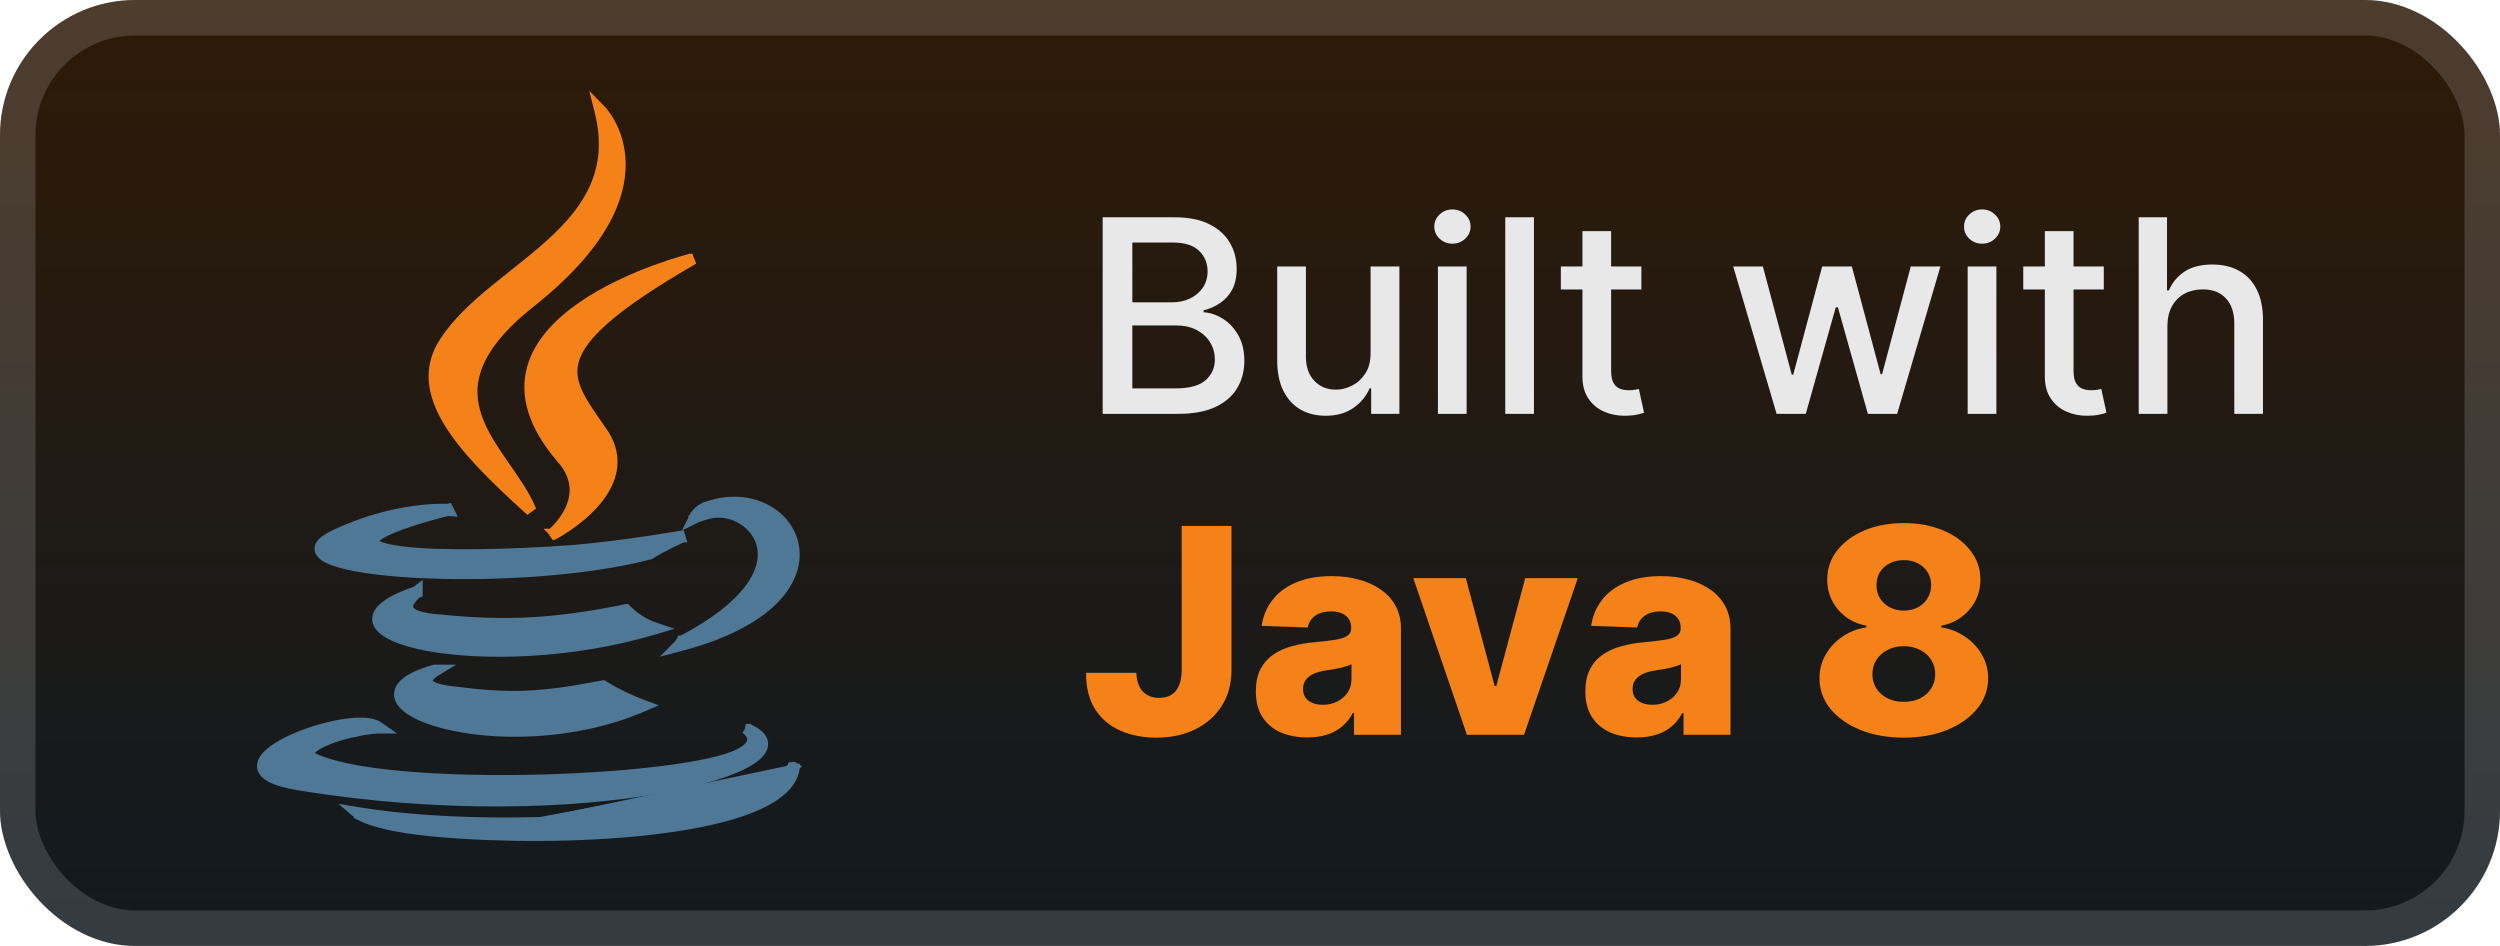 <svg width="148" height="56" viewBox="0 0 148 56" fill="none" xmlns="http://www.w3.org/2000/svg">
<g clip-path="url(#clip0_40_233)">
<rect x="-6.10352e-05" y="-0" width="148" height="56" rx="8" fill="url(#paint0_linear_40_233)"/>
<g filter="url(#filter0_d_40_233)">
<path d="M27.108 49.459C24.674 49.312 23.195 49.032 22.318 48.782C21.869 48.655 21.576 48.535 21.393 48.445C21.301 48.399 21.236 48.361 21.193 48.333C21.171 48.319 21.155 48.308 21.143 48.299C21.137 48.294 21.132 48.291 21.129 48.288L21.124 48.284L21.122 48.282L21.121 48.282L21.121 48.282C21.121 48.281 21.121 48.281 21.237 48.146L21.121 48.281L20.638 47.866L21.266 47.97C26.015 48.751 34.107 48.896 40.634 47.684M27.108 49.459L40.666 47.859M27.108 49.459V49.46L27.275 49.471C31.127 49.722 35.998 49.65 39.946 49.057C41.918 48.761 43.672 48.333 44.955 47.743C46.227 47.158 47.099 46.385 47.178 45.369L46.836 45.289M27.108 49.459L46.922 45.747C46.932 45.737 46.941 45.728 46.95 45.718C47.029 45.635 47.081 45.567 47.114 45.516C47.13 45.49 47.142 45.469 47.151 45.453C47.155 45.445 47.158 45.438 47.16 45.433L47.164 45.426L47.165 45.423L47.165 45.422L47.166 45.421C47.166 45.421 47.166 45.421 47 45.355M40.634 47.684L40.666 47.859M40.634 47.684C40.634 47.684 40.634 47.684 40.634 47.684L40.666 47.859M40.634 47.684C43.505 47.15 45.067 46.529 45.906 46.05C46.325 45.811 46.562 45.609 46.691 45.472C46.756 45.404 46.794 45.353 46.814 45.321C46.825 45.305 46.831 45.294 46.834 45.289L46.836 45.285C46.836 45.285 46.835 45.285 46.835 45.286L46.835 45.287L46.834 45.288L46.834 45.288C46.834 45.288 46.834 45.289 46.836 45.289M40.666 47.859C44.817 47.088 46.274 46.129 46.764 45.653C46.794 45.551 46.814 45.447 46.822 45.341L47 45.355M46.836 45.289L46.834 45.289L47 45.355M46.836 45.289C46.843 45.292 46.873 45.304 47 45.355M25.824 39.857L25.824 39.857L25.825 39.856L25.825 39.856L26.366 39.526H25.731H25.73H25.705L25.681 39.532C24.854 39.768 24.273 40.039 23.922 40.339C23.744 40.49 23.618 40.655 23.553 40.833C23.488 41.014 23.49 41.199 23.552 41.376C23.673 41.72 24.011 42.022 24.465 42.278C24.927 42.539 25.541 42.77 26.265 42.955C29.154 43.697 33.91 43.751 38.113 41.944L38.523 41.768L38.105 41.613C37.297 41.313 36.522 40.935 35.788 40.483L35.729 40.447L35.66 40.46C31.977 41.172 30.215 41.242 26.893 40.816L26.893 40.816L26.888 40.815C26.2 40.744 25.812 40.63 25.608 40.515C25.509 40.459 25.465 40.408 25.446 40.374C25.429 40.343 25.426 40.313 25.434 40.279C25.452 40.195 25.532 40.093 25.637 39.998C25.686 39.955 25.734 39.919 25.77 39.894C25.787 39.881 25.802 39.871 25.811 39.865L25.822 39.858L25.824 39.857L25.824 39.857ZM24.844 35.053V34.692L24.577 34.896C23.688 35.199 23.063 35.513 22.681 35.831C22.295 36.154 22.119 36.522 22.256 36.9C22.382 37.246 22.753 37.528 23.245 37.757C23.747 37.991 24.42 38.189 25.22 38.343C28.416 38.956 33.765 38.883 38.809 37.372L39.346 37.212L38.815 37.032C38.197 36.823 37.636 36.471 37.178 36.003L37.11 35.934L37.014 35.953C32.124 36.95 29.296 36.879 25.68 36.523C24.995 36.452 24.626 36.316 24.442 36.179C24.354 36.112 24.314 36.05 24.296 35.996C24.278 35.942 24.278 35.882 24.296 35.814C24.333 35.67 24.444 35.518 24.561 35.392C24.618 35.331 24.672 35.281 24.712 35.246C24.727 35.233 24.74 35.223 24.75 35.214L24.844 35.182V35.054V35.053ZM44.417 43.068L44.372 43.031H44.308H44.297L44.241 43.29C44.194 43.347 44.194 43.347 44.194 43.347L44.194 43.347L44.2 43.352C44.206 43.358 44.215 43.367 44.227 43.378C44.25 43.402 44.28 43.436 44.31 43.48C44.371 43.568 44.42 43.679 44.414 43.8C44.408 43.913 44.352 44.069 44.134 44.249C43.913 44.433 43.533 44.634 42.904 44.828C40.546 45.536 35.569 46.002 30.633 46.056C28.169 46.082 25.722 46.006 23.628 45.808C21.527 45.609 19.799 45.288 18.759 44.835L18.758 44.834C18.583 44.759 18.499 44.69 18.463 44.641C18.436 44.604 18.435 44.579 18.449 44.545C18.468 44.497 18.519 44.43 18.619 44.35C18.716 44.271 18.846 44.191 19 44.111C19.619 43.79 20.54 43.527 20.98 43.458L20.98 43.458L20.992 43.456C21.448 43.35 21.798 43.298 22.032 43.272C22.148 43.258 22.236 43.252 22.294 43.249C22.323 43.247 22.345 43.247 22.359 43.246L22.374 43.246L22.377 43.246L22.377 43.246L22.377 43.246H22.377H22.378H22.378L22.945 43.246L22.48 42.921C22.231 42.747 21.864 42.675 21.456 42.663C21.042 42.651 20.557 42.7 20.049 42.793C19.033 42.979 17.901 43.346 17.014 43.783C16.57 44.002 16.181 44.241 15.896 44.489C15.619 44.731 15.408 45.011 15.393 45.312C15.378 45.635 15.586 45.901 15.95 46.106C16.314 46.311 16.871 46.479 17.652 46.605C26.176 48.004 33.953 47.7 39.053 46.793C41.597 46.341 43.497 45.734 44.488 45.1C44.738 44.941 44.938 44.775 45.077 44.601C45.216 44.427 45.301 44.236 45.297 44.034C45.289 43.635 44.949 43.318 44.417 43.068ZM26.661 30.106L26.598 29.979L26.476 30.008L26.476 30.008C26.451 30.007 26.415 30.006 26.368 30.004C26.275 30.002 26.138 30 25.962 30.004C25.611 30.012 25.106 30.042 24.485 30.128C23.242 30.299 21.534 30.697 19.664 31.602L19.664 31.602L19.662 31.602C19.383 31.74 19.169 31.88 19.024 32.023C18.879 32.166 18.785 32.333 18.797 32.518C18.808 32.702 18.921 32.852 19.068 32.969C19.215 33.087 19.418 33.191 19.66 33.283C20.622 33.651 22.381 33.904 24.499 34.025C28.744 34.267 34.53 33.981 38.503 32.937L38.531 32.93L38.554 32.914C38.937 32.669 39.411 32.422 39.791 32.236C39.981 32.142 40.147 32.065 40.264 32.011C40.324 31.983 40.37 31.962 40.403 31.948L40.44 31.931L40.449 31.927L40.451 31.926L40.452 31.926L40.452 31.926L40.452 31.926L40.452 31.926L40.349 31.587L40.38 31.762L40.349 31.587L40.349 31.587L40.348 31.587L40.346 31.587L40.34 31.588L40.312 31.593L40.206 31.611C40.112 31.628 39.975 31.651 39.8 31.68C39.45 31.738 38.951 31.818 38.351 31.907C37.152 32.085 35.555 32.298 33.959 32.441C30.045 32.727 25.864 32.797 23.749 32.513L23.748 32.513C23.13 32.434 22.726 32.337 22.484 32.234C22.363 32.182 22.296 32.135 22.262 32.099C22.233 32.067 22.234 32.052 22.235 32.046L22.235 32.046C22.236 32.032 22.247 31.998 22.295 31.943C22.342 31.89 22.415 31.83 22.513 31.764C22.71 31.633 22.988 31.497 23.313 31.362C23.962 31.093 24.768 30.843 25.416 30.659C25.739 30.567 26.021 30.492 26.222 30.44C26.323 30.414 26.403 30.394 26.458 30.38L26.508 30.368L26.801 30.389L26.662 30.109L26.661 30.106ZM41.162 30.616L41.002 30.536L40.764 31.015L41.241 30.776L41.241 30.776L41.242 30.776L41.242 30.776L41.242 30.776L41.242 30.776L41.243 30.775L41.25 30.771C41.258 30.768 41.27 30.763 41.286 30.756C41.32 30.741 41.372 30.72 41.445 30.695C41.589 30.643 41.813 30.574 42.124 30.504C43.32 30.272 44.778 31.098 45.008 32.443C45.235 33.771 44.278 35.745 40.336 37.807H40.267L40.218 37.906C40.187 37.967 40.157 38.012 40.136 38.04C40.126 38.054 40.117 38.064 40.112 38.07L40.107 38.075L40.107 38.075C40.107 38.076 40.107 38.076 40.107 38.075L39.647 38.539L40.28 38.373C42.967 37.671 44.753 36.689 45.831 35.624C46.912 34.557 47.286 33.402 47.129 32.378C46.815 30.329 44.423 28.954 41.819 29.874C41.532 29.957 41.33 30.122 41.2 30.262C41.134 30.334 41.086 30.4 41.054 30.449C41.037 30.474 41.025 30.494 41.017 30.509C41.012 30.517 41.009 30.523 41.007 30.527L41.004 30.533L41.003 30.535L41.002 30.536L41.002 30.536L41.002 30.536C41.002 30.536 41.002 30.536 41.162 30.616ZM21.799 48.233C21.696 48.193 21.615 48.156 21.551 48.124C21.47 48.084 21.418 48.053 21.387 48.033C21.371 48.023 21.361 48.016 21.356 48.012L21.352 48.009L21.799 48.233Z" fill="#4E7896" stroke="#4E7896" stroke-width="0.357"/>
<path d="M35.553 6.571L35.681 6.446L35.219 5.975L35.38 6.615C35.816 8.353 35.649 9.776 35.116 11.006C34.581 12.24 33.672 13.291 32.603 14.271C31.89 14.926 31.114 15.541 30.338 16.158C29.948 16.467 29.558 16.777 29.175 17.092C28.036 18.029 26.969 19.009 26.224 20.142C25.705 20.924 25.503 21.728 25.562 22.55C25.622 23.369 25.94 24.194 26.442 25.028C27.445 26.69 29.208 28.424 31.235 30.248L31.518 30.043C31.156 29.215 30.596 28.41 30.042 27.614C29.985 27.531 29.927 27.449 29.87 27.366C29.257 26.48 28.672 25.598 28.348 24.662C28.026 23.734 27.96 22.757 28.388 21.677C28.818 20.591 29.753 19.384 31.466 18.018C35.797 14.598 36.889 11.725 36.861 9.673C36.848 8.651 36.556 7.847 36.266 7.299C36.121 7.024 35.977 6.813 35.868 6.67C35.813 6.599 35.768 6.544 35.735 6.506C35.719 6.488 35.706 6.473 35.696 6.463L35.685 6.452L35.682 6.448L35.681 6.447L35.681 6.447C35.681 6.447 35.681 6.446 35.553 6.571ZM32.607 31.479L32.607 31.479L32.607 31.479C32.607 31.479 32.607 31.479 32.608 31.48L32.802 31.776L32.72 31.618C32.802 31.776 32.802 31.776 32.802 31.776L32.802 31.776L32.803 31.776L32.806 31.774L32.819 31.767C32.829 31.762 32.844 31.754 32.864 31.743C32.903 31.721 32.96 31.69 33.031 31.649C33.173 31.566 33.373 31.445 33.605 31.288C34.067 30.976 34.662 30.523 35.182 29.959C35.701 29.396 36.155 28.713 36.317 27.941C36.481 27.162 36.344 26.311 35.712 25.432C35.611 25.284 35.511 25.14 35.413 24.999C34.976 24.369 34.59 23.812 34.33 23.266C34.016 22.608 33.899 21.989 34.108 21.312C34.321 20.625 34.876 19.851 35.972 18.907C37.066 17.965 38.684 16.867 40.993 15.528L40.86 15.2L40.904 15.373C40.86 15.2 40.86 15.2 40.86 15.2L40.859 15.2L40.857 15.201L40.849 15.203L40.817 15.211C40.789 15.219 40.748 15.229 40.694 15.244C40.588 15.273 40.433 15.316 40.239 15.375C39.851 15.491 39.304 15.667 38.671 15.902C37.405 16.373 35.784 17.088 34.379 18.062C32.978 19.033 31.766 20.279 31.363 21.819C30.957 23.372 31.385 25.175 33.153 27.226L33.289 27.11L33.154 27.227C33.648 27.792 33.853 28.333 33.893 28.825C33.933 29.318 33.808 29.776 33.618 30.172C33.427 30.567 33.174 30.896 32.966 31.126C32.863 31.24 32.772 31.33 32.707 31.39C32.675 31.42 32.649 31.443 32.632 31.458L32.612 31.475L32.608 31.479L32.607 31.479Z" fill="#F58219" stroke="#F58219" stroke-width="0.357"/>
</g>
<g filter="url(#filter1_d_40_233)">
<path d="M65.278 24.5V12.864H69.54C70.365 12.864 71.049 13 71.591 13.273C72.132 13.541 72.538 13.907 72.807 14.369C73.076 14.828 73.21 15.345 73.21 15.92C73.21 16.405 73.121 16.814 72.943 17.148C72.765 17.477 72.526 17.742 72.227 17.943C71.932 18.14 71.606 18.284 71.25 18.375V18.488C71.636 18.507 72.013 18.632 72.381 18.863C72.752 19.091 73.059 19.415 73.301 19.835C73.543 20.256 73.665 20.767 73.665 21.369C73.665 21.964 73.525 22.498 73.244 22.971C72.968 23.441 72.54 23.814 71.96 24.091C71.381 24.363 70.64 24.5 69.739 24.5H65.278ZM67.034 22.994H69.568C70.409 22.994 71.011 22.831 71.375 22.506C71.739 22.18 71.92 21.773 71.92 21.284C71.92 20.916 71.828 20.579 71.642 20.273C71.456 19.966 71.191 19.721 70.847 19.54C70.506 19.358 70.1 19.267 69.631 19.267H67.034V22.994ZM67.034 17.898H69.386C69.78 17.898 70.134 17.822 70.449 17.67C70.767 17.519 71.019 17.307 71.204 17.034C71.394 16.757 71.489 16.432 71.489 16.057C71.489 15.576 71.32 15.172 70.983 14.846C70.646 14.521 70.129 14.358 69.432 14.358H67.034V17.898ZM81.139 20.881V15.773H82.844V24.5H81.173V22.988H81.082C80.882 23.454 80.56 23.843 80.116 24.153C79.677 24.46 79.13 24.613 78.474 24.613C77.914 24.613 77.418 24.49 76.986 24.244C76.558 23.994 76.221 23.625 75.974 23.136C75.732 22.648 75.611 22.043 75.611 21.324V15.773H77.31V21.119C77.31 21.714 77.474 22.187 77.804 22.54C78.133 22.892 78.561 23.068 79.088 23.068C79.406 23.068 79.722 22.988 80.037 22.829C80.355 22.67 80.618 22.43 80.827 22.108C81.039 21.786 81.143 21.377 81.139 20.881ZM85.126 24.5V15.773H86.825V24.5H85.126ZM85.984 14.426C85.689 14.426 85.435 14.328 85.223 14.13C85.015 13.93 84.91 13.691 84.91 13.415C84.91 13.134 85.015 12.896 85.223 12.699C85.435 12.498 85.689 12.398 85.984 12.398C86.28 12.398 86.532 12.498 86.74 12.699C86.952 12.896 87.058 13.134 87.058 13.415C87.058 13.691 86.952 13.93 86.74 14.13C86.532 14.328 86.28 14.426 85.984 14.426ZM90.81 12.864V24.5H89.111V12.864H90.81ZM97.169 15.773V17.136H92.402V15.773H97.169ZM93.68 13.682H95.379V21.937C95.379 22.267 95.428 22.515 95.527 22.682C95.625 22.845 95.752 22.956 95.908 23.017C96.067 23.074 96.239 23.102 96.425 23.102C96.561 23.102 96.68 23.093 96.783 23.074C96.885 23.055 96.964 23.04 97.021 23.028L97.328 24.432C97.23 24.47 97.089 24.507 96.908 24.545C96.726 24.587 96.499 24.61 96.226 24.613C95.779 24.621 95.362 24.541 94.976 24.375C94.589 24.208 94.277 23.951 94.038 23.602C93.8 23.254 93.68 22.816 93.68 22.29V13.682ZM105.175 24.5L102.606 15.773H104.362L106.072 22.182H106.158L107.874 15.773H109.629L111.334 22.153H111.419L113.118 15.773H114.874L112.311 24.5H110.578L108.805 18.199H108.675L106.902 24.5H105.175ZM116.486 24.5V15.773H118.185V24.5H116.486ZM117.344 14.426C117.048 14.426 116.794 14.328 116.582 14.13C116.374 13.93 116.27 13.691 116.27 13.415C116.27 13.134 116.374 12.896 116.582 12.699C116.794 12.498 117.048 12.398 117.344 12.398C117.639 12.398 117.891 12.498 118.099 12.699C118.311 12.896 118.418 13.134 118.418 13.415C118.418 13.691 118.311 13.93 118.099 14.13C117.891 14.328 117.639 14.426 117.344 14.426ZM124.544 15.773V17.136H119.777V15.773H124.544ZM121.055 13.682H122.754V21.937C122.754 22.267 122.803 22.515 122.902 22.682C123 22.845 123.127 22.956 123.283 23.017C123.442 23.074 123.614 23.102 123.8 23.102C123.936 23.102 124.055 23.093 124.158 23.074C124.26 23.055 124.339 23.04 124.396 23.028L124.703 24.432C124.605 24.47 124.464 24.507 124.283 24.545C124.101 24.587 123.874 24.61 123.601 24.613C123.154 24.621 122.737 24.541 122.351 24.375C121.964 24.208 121.652 23.951 121.413 23.602C121.175 23.254 121.055 22.816 121.055 22.29V13.682ZM128.31 19.318V24.5H126.611V12.864H128.287V17.193H128.395C128.599 16.723 128.912 16.35 129.332 16.074C129.753 15.797 130.302 15.659 130.98 15.659C131.579 15.659 132.101 15.782 132.548 16.028C132.999 16.274 133.347 16.642 133.594 17.131C133.844 17.615 133.969 18.221 133.969 18.949V24.5H132.27V19.153C132.27 18.513 132.105 18.017 131.775 17.665C131.446 17.308 130.988 17.131 130.4 17.131C129.999 17.131 129.639 17.216 129.321 17.386C129.007 17.557 128.758 17.807 128.577 18.136C128.399 18.462 128.31 18.856 128.31 19.318Z" fill="#E8E8E8"/>
<path d="M69.958 31.136H72.904V39.684C72.9 40.485 72.709 41.186 72.331 41.785C71.953 42.381 71.429 42.844 70.761 43.174C70.097 43.504 69.329 43.669 68.455 43.669C67.683 43.669 66.98 43.534 66.348 43.264C65.721 42.995 65.219 42.576 64.845 42.009C64.475 41.441 64.292 40.715 64.296 39.829H67.272C67.284 40.147 67.344 40.419 67.453 40.644C67.566 40.866 67.721 41.033 67.918 41.145C68.115 41.258 68.351 41.314 68.624 41.314C68.91 41.314 69.151 41.254 69.349 41.133C69.546 41.009 69.695 40.825 69.795 40.584C69.9 40.343 69.954 40.043 69.958 39.684V31.136ZM77.394 43.657C76.803 43.657 76.278 43.558 75.819 43.361C75.364 43.16 75.004 42.858 74.738 42.455C74.477 42.049 74.346 41.54 74.346 40.928C74.346 40.413 74.436 39.978 74.617 39.624C74.799 39.27 75.048 38.982 75.366 38.761C75.684 38.539 76.05 38.372 76.465 38.26C76.879 38.143 77.322 38.065 77.793 38.024C78.32 37.976 78.745 37.926 79.067 37.873C79.389 37.817 79.622 37.739 79.767 37.638C79.916 37.533 79.99 37.386 79.99 37.197V37.167C79.99 36.857 79.884 36.618 79.67 36.449C79.457 36.28 79.169 36.195 78.807 36.195C78.417 36.195 78.103 36.28 77.865 36.449C77.628 36.618 77.477 36.851 77.412 37.149L74.69 37.052C74.77 36.489 74.978 35.986 75.312 35.543C75.65 35.096 76.112 34.746 76.7 34.493C77.292 34.235 78.002 34.106 78.831 34.106C79.423 34.106 79.968 34.177 80.467 34.318C80.966 34.455 81.401 34.656 81.771 34.921C82.141 35.183 82.427 35.505 82.628 35.887C82.834 36.27 82.936 36.706 82.936 37.197V43.5H80.159V42.208H80.087C79.922 42.522 79.71 42.788 79.453 43.005C79.199 43.222 78.9 43.385 78.553 43.494C78.211 43.602 77.825 43.657 77.394 43.657ZM78.306 41.725C78.624 41.725 78.91 41.661 79.163 41.532C79.421 41.403 79.626 41.226 79.779 41.001C79.932 40.771 80.008 40.505 80.008 40.204V39.322C79.924 39.367 79.821 39.407 79.701 39.443C79.584 39.479 79.455 39.513 79.314 39.546C79.173 39.578 79.028 39.606 78.879 39.63C78.731 39.654 78.588 39.676 78.451 39.697C78.173 39.741 77.936 39.809 77.739 39.902C77.545 39.994 77.396 40.115 77.292 40.264C77.191 40.409 77.141 40.582 77.141 40.783C77.141 41.089 77.249 41.322 77.467 41.483C77.688 41.645 77.968 41.725 78.306 41.725ZM93.404 34.227L90.223 43.5H86.842L83.667 34.227H86.776L88.484 40.614H88.581L90.295 34.227H93.404ZM96.901 43.657C96.31 43.657 95.784 43.558 95.326 43.361C94.871 43.16 94.511 42.858 94.245 42.455C93.983 42.049 93.853 41.54 93.853 40.928C93.853 40.413 93.943 39.978 94.124 39.624C94.305 39.27 94.555 38.982 94.873 38.761C95.191 38.539 95.557 38.372 95.972 38.26C96.386 38.143 96.829 38.065 97.3 38.024C97.827 37.976 98.251 37.926 98.573 37.873C98.895 37.817 99.129 37.739 99.274 37.638C99.423 37.533 99.497 37.386 99.497 37.197V37.167C99.497 36.857 99.39 36.618 99.177 36.449C98.964 36.28 98.676 36.195 98.314 36.195C97.924 36.195 97.609 36.28 97.372 36.449C97.135 36.618 96.984 36.851 96.919 37.149L94.197 37.052C94.277 36.489 94.484 35.986 94.819 35.543C95.156 35.096 95.619 34.746 96.207 34.493C96.799 34.235 97.509 34.106 98.338 34.106C98.93 34.106 99.475 34.177 99.974 34.318C100.473 34.455 100.908 34.656 101.278 34.921C101.648 35.183 101.934 35.505 102.135 35.887C102.34 36.27 102.443 36.706 102.443 37.197V43.5H99.666V42.208H99.594C99.429 42.522 99.217 42.788 98.96 43.005C98.706 43.222 98.406 43.385 98.06 43.494C97.718 43.602 97.332 43.657 96.901 43.657ZM97.813 41.725C98.131 41.725 98.416 41.661 98.67 41.532C98.928 41.403 99.133 41.226 99.286 41.001C99.439 40.771 99.515 40.505 99.515 40.204V39.322C99.431 39.367 99.328 39.407 99.207 39.443C99.091 39.479 98.962 39.513 98.821 39.546C98.68 39.578 98.535 39.606 98.386 39.63C98.237 39.654 98.094 39.676 97.958 39.697C97.68 39.741 97.442 39.809 97.245 39.902C97.052 39.994 96.903 40.115 96.799 40.264C96.698 40.409 96.648 40.582 96.648 40.783C96.648 41.089 96.756 41.322 96.974 41.483C97.195 41.645 97.475 41.725 97.813 41.725ZM112.706 43.669C111.744 43.669 110.885 43.516 110.128 43.21C109.376 42.9 108.784 42.482 108.353 41.954C107.927 41.423 107.713 40.823 107.713 40.155C107.713 39.644 107.836 39.175 108.082 38.749C108.327 38.322 108.659 37.968 109.078 37.686C109.5 37.401 109.971 37.217 110.49 37.137V37.04C109.81 36.916 109.253 36.6 108.818 36.093C108.387 35.585 108.172 34.992 108.172 34.312C108.172 33.668 108.367 33.094 108.758 32.591C109.152 32.088 109.689 31.692 110.37 31.402C111.054 31.112 111.833 30.967 112.706 30.967C113.579 30.967 114.356 31.112 115.036 31.402C115.72 31.692 116.258 32.088 116.648 32.591C117.042 33.094 117.24 33.668 117.24 34.312C117.24 34.996 117.02 35.591 116.582 36.099C116.147 36.602 115.594 36.916 114.921 37.04V37.137C115.437 37.217 115.903 37.401 116.322 37.686C116.745 37.968 117.079 38.322 117.324 38.749C117.574 39.175 117.698 39.644 117.698 40.155C117.698 40.823 117.483 41.423 117.052 41.954C116.622 42.482 116.03 42.9 115.278 43.21C114.529 43.516 113.672 43.669 112.706 43.669ZM112.706 41.55C113.072 41.55 113.394 41.481 113.672 41.345C113.949 41.204 114.167 41.009 114.324 40.759C114.485 40.51 114.565 40.228 114.565 39.914C114.565 39.592 114.485 39.306 114.324 39.057C114.163 38.807 113.941 38.612 113.66 38.471C113.382 38.326 113.064 38.254 112.706 38.254C112.352 38.254 112.034 38.326 111.752 38.471C111.47 38.612 111.249 38.807 111.088 39.057C110.927 39.306 110.847 39.592 110.847 39.914C110.847 40.228 110.925 40.51 111.082 40.759C111.243 41.005 111.462 41.198 111.74 41.339C112.022 41.48 112.344 41.55 112.706 41.55ZM112.706 36.147C113.02 36.147 113.298 36.082 113.539 35.954C113.784 35.825 113.976 35.646 114.112 35.416C114.253 35.187 114.324 34.927 114.324 34.638C114.324 34.348 114.253 34.092 114.112 33.871C113.976 33.65 113.787 33.477 113.545 33.352C113.304 33.223 113.024 33.159 112.706 33.159C112.392 33.159 112.112 33.223 111.867 33.352C111.621 33.477 111.43 33.65 111.293 33.871C111.156 34.092 111.088 34.348 111.088 34.638C111.088 34.927 111.156 35.187 111.293 35.416C111.434 35.642 111.627 35.821 111.873 35.954C112.118 36.082 112.396 36.147 112.706 36.147Z" fill="#F58219"/>
</g>
</g>
<rect x="1.05" y="1.05" width="145.9" height="53.9" rx="6.95" stroke="white" stroke-opacity="0.15" stroke-width="2.1"/>
<defs>
<filter id="filter0_d_40_233" x="6.286" y="-0.335" width="51.429" height="55.835" filterUnits="userSpaceOnUse" color-interpolation-filters="sRGB">
<feFlood flood-opacity="0" result="BackgroundImageFix"/>
<feColorMatrix in="SourceAlpha" type="matrix" values="0 0 0 0 0 0 0 0 0 0 0 0 0 0 0 0 0 0 127 0" result="hardAlpha"/>
<feOffset/>
<feGaussianBlur stdDeviation="2.857"/>
<feComposite in2="hardAlpha" operator="out"/>
<feColorMatrix type="matrix" values="0 0 0 0 0 0 0 0 0 0 0 0 0 0 0 0 0 0 0.25 0"/>
<feBlend mode="normal" in2="BackgroundImageFix" result="effect1_dropShadow_40_233"/>
<feBlend mode="normal" in="SourceGraphic" in2="effect1_dropShadow_40_233" result="shape"/>
</filter>
<filter id="filter1_d_40_233" x="58.4" y="3.9" width="83.2" height="48.2" filterUnits="userSpaceOnUse" color-interpolation-filters="sRGB">
<feFlood flood-opacity="0" result="BackgroundImageFix"/>
<feColorMatrix in="SourceAlpha" type="matrix" values="0 0 0 0 0 0 0 0 0 0 0 0 0 0 0 0 0 0 127 0" result="hardAlpha"/>
<feOffset/>
<feGaussianBlur stdDeviation="2.8"/>
<feComposite in2="hardAlpha" operator="out"/>
<feColorMatrix type="matrix" values="0 0 0 0 0 0 0 0 0 0 0 0 0 0 0 0 0 0 0.25 0"/>
<feBlend mode="normal" in2="BackgroundImageFix" result="effect1_dropShadow_40_233"/>
<feBlend mode="normal" in="SourceGraphic" in2="effect1_dropShadow_40_233" result="shape"/>
</filter>
<linearGradient id="paint0_linear_40_233" x1="74" y1="-0" x2="74" y2="56" gradientUnits="userSpaceOnUse">
<stop stop-color="#2F1A07"/>
<stop offset="1" stop-color="#111A21"/>
</linearGradient>
<clipPath id="clip0_40_233">
<rect x="-6.10352e-05" y="-0" width="148" height="56" rx="8" fill="white"/>
</clipPath>
</defs>
</svg>
